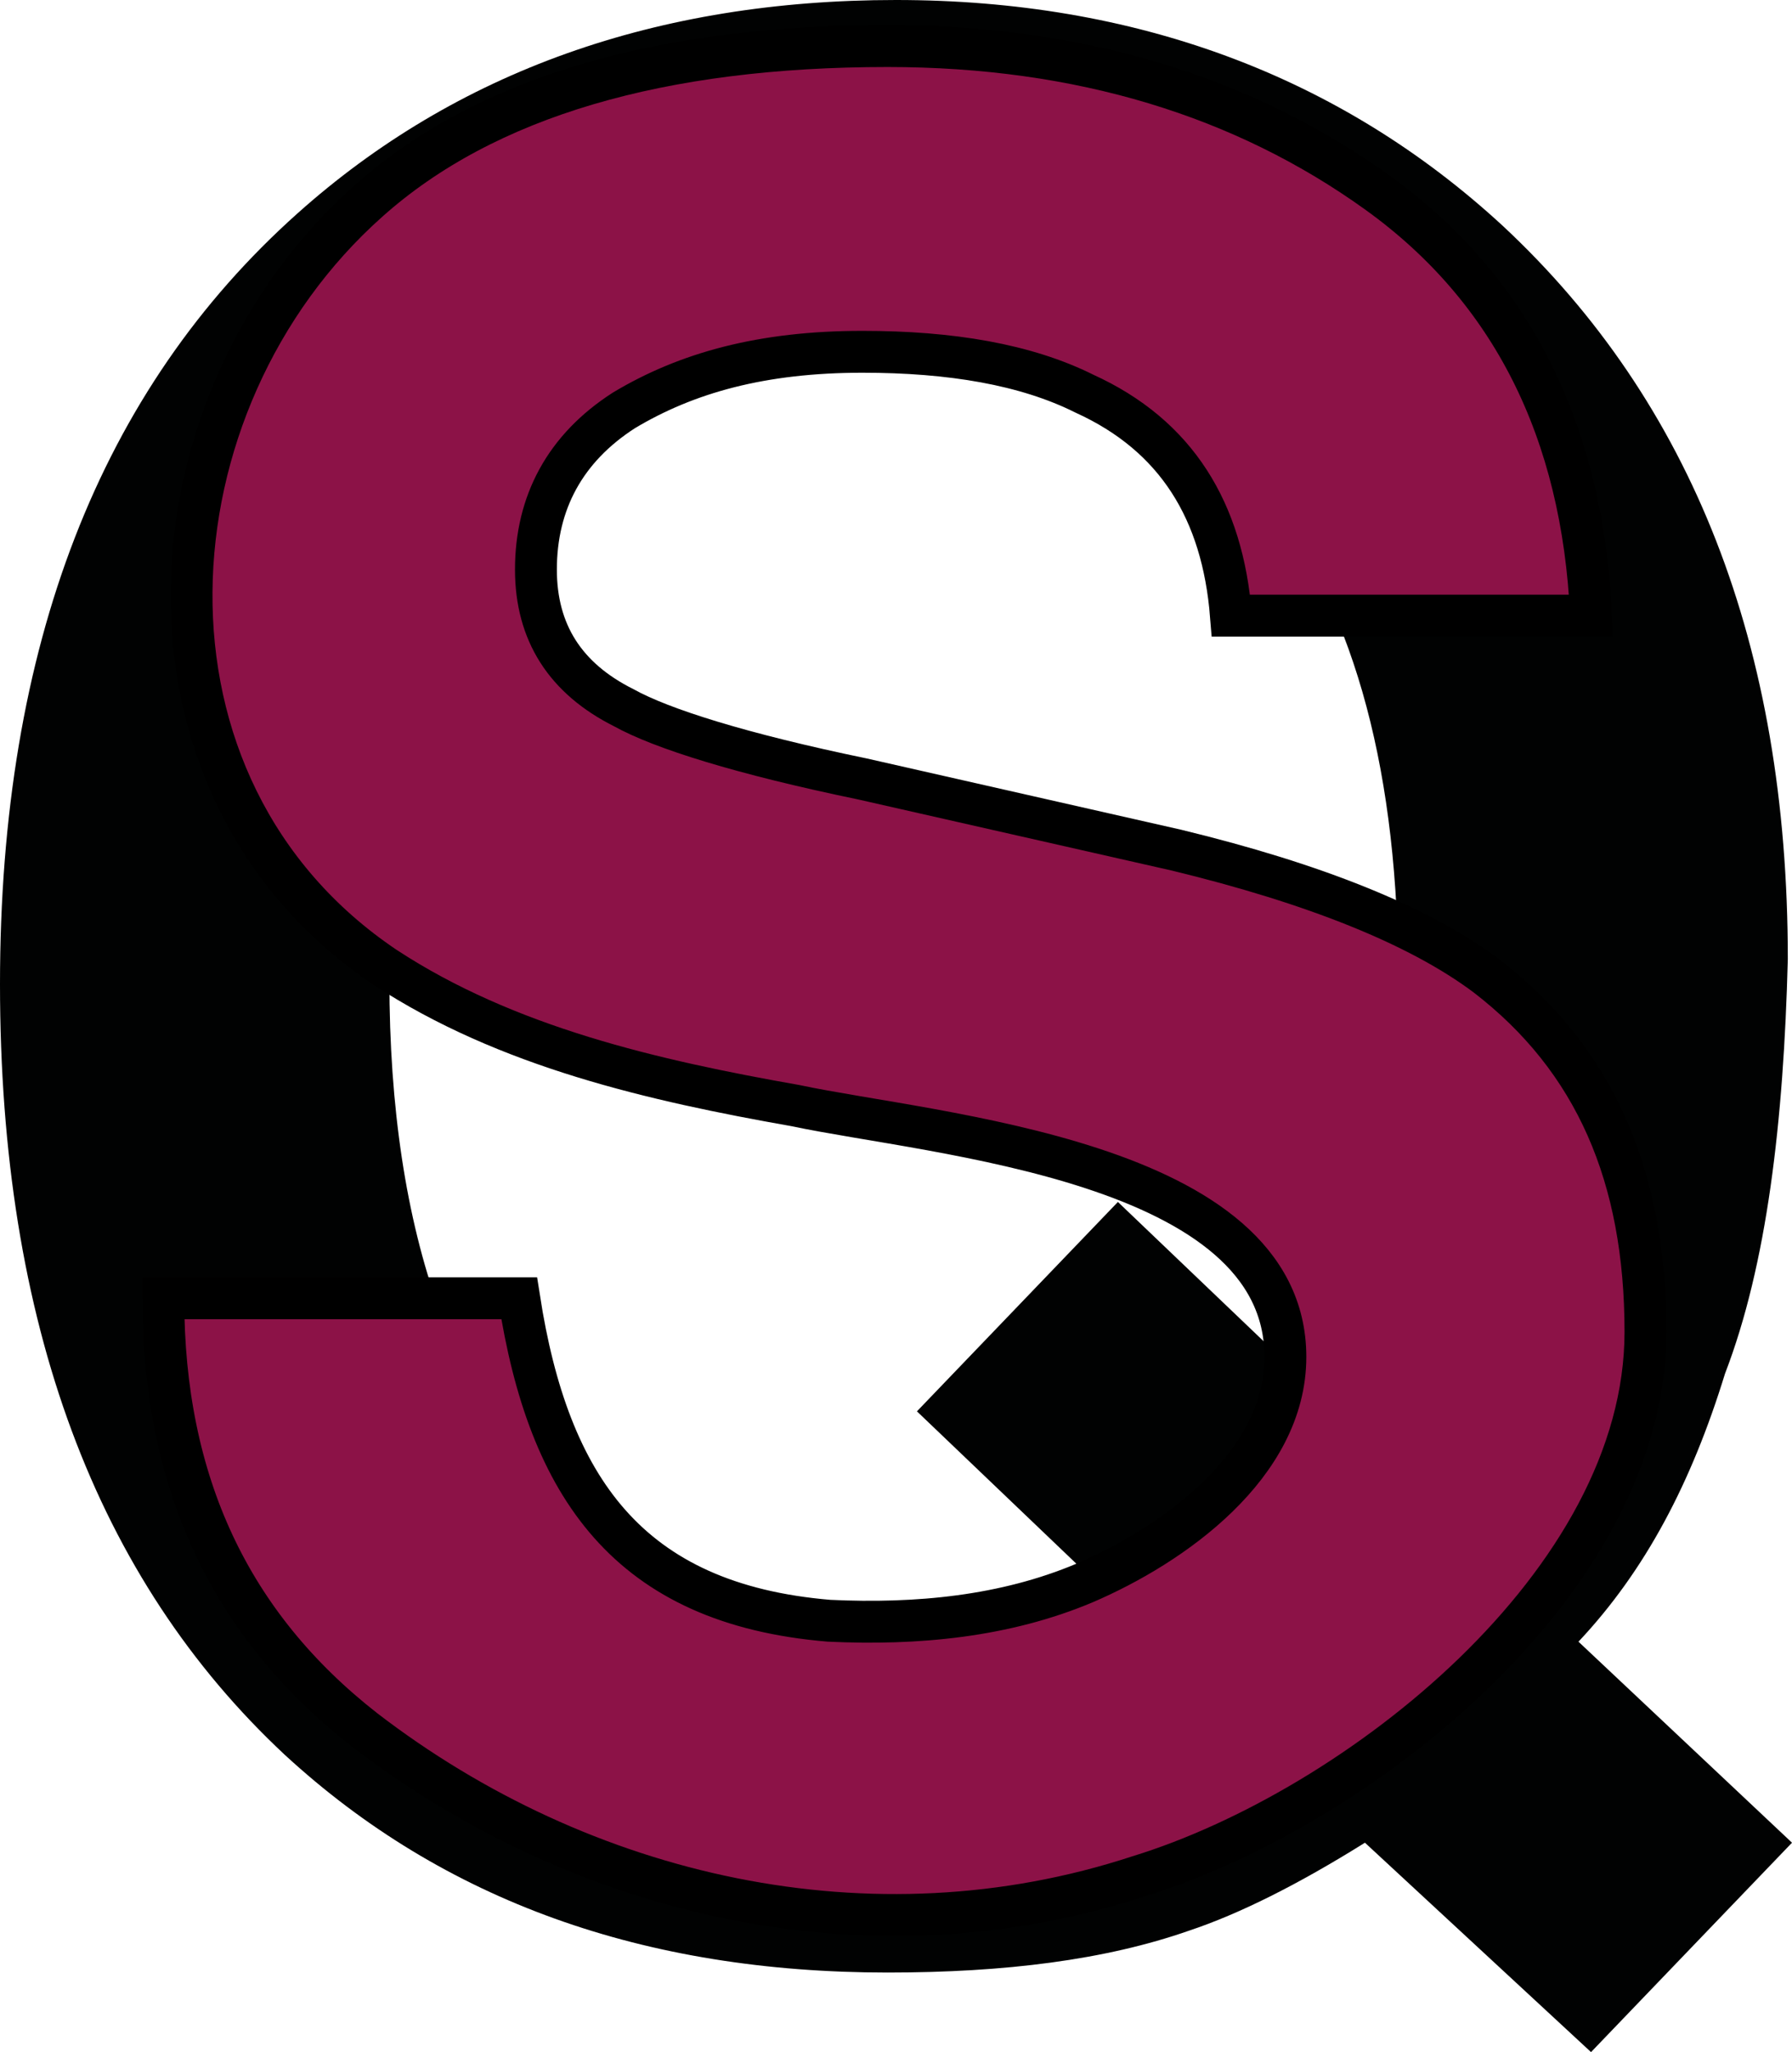 <?xml version="1.0" encoding="utf-8"?>
<!-- Generator: Adobe Illustrator 25.4.0, SVG Export Plug-In . SVG Version: 6.00 Build 0)  -->
<svg version="1.1" id="Capa_1" xmlns="http://www.w3.org/2000/svg" xmlns:xlink="http://www.w3.org/1999/xlink" x="0px" y="0px"
	 viewBox="0 0 42.8 49" style="enable-background:new 0 0 42.8 49;" xml:space="preserve">
<style type="text/css">
	.st0{fill:#010202;}
	.st1{fill:#8C1247;stroke:#000000;stroke-miterlimit:10;}
</style>
<g>
	<path class="st0" d="M41.2,32.8c-0.8,2.6-1.9,4.7-3.5,6.4l5.1,4.8L38,49L32.6,44c-1.6,1-3,1.7-4.2,2.1c-2,0.7-4.4,1-7.2,1
		c-5.8,0-10.6-1.7-14.4-5.2C2.3,37.7,0,31.6,0,23.5C0,15.4,2.4,9.3,7.1,5.1C10.9,1.7,15.7,0,21.4,0C27.1,0,32,1.8,35.9,5.4
		c4.5,4.2,6.8,10,6.8,17.5C42.6,26.8,42.2,30.2,41.2,32.8z M24.3,38.8c0.5-0.1,1.2-0.4,2.1-0.8l-4.5-4.3l4.8-5l4.5,4.3
		c0.7-1.4,1.2-2.7,1.5-3.8c0.4-1.6,0.7-3.5,0.7-5.7c0-5-1-8.8-3.1-11.6c-2-2.7-5-4.1-8.9-4.1c-3.7,0-6.6,1.3-8.8,3.9
		c-2.2,2.6-3.3,6.5-3.3,11.7c0,6.1,1.6,10.5,4.7,13.1c2,1.7,4.5,2.6,7.3,2.6C22.3,39.2,23.3,39.1,24.3,38.8z"/>
</g>
<g>
	<path class="st1" d="M12.4,31c0.7,4.5,2.6,7.3,7.4,7.7c2.1,0.1,4.2-0.1,6.1-0.9c2.1-0.9,4.8-2.8,4.8-5.4c0-4.7-8.4-5.3-11.7-6
		c-3.4-0.6-6.9-1.4-9.8-3.3C2.8,18.8,3.4,9.6,8.8,4.8c2.8-2.5,7-3.7,12.4-3.7c4.6,0,8.5,1.2,11.7,3.5c3.2,2.3,4.9,5.7,5.1,10.1h-8.6
		c-0.2-2.5-1.3-4.3-3.5-5.3c-1.4-0.7-3.2-1-5.3-1c-2.4,0-4.2,0.5-5.7,1.4c-1.4,0.9-2.1,2.2-2.1,3.8c0,1.5,0.7,2.6,2.1,3.3
		c0.9,0.5,2.8,1.1,5.7,1.7l7.5,1.7c3.3,0.8,5.8,1.8,7.4,3c2.6,2,3.8,4.8,3.8,8.5c0,6-6.9,11.4-12.1,13c-6.4,2.1-13.3,0.5-18.5-3.5
		C5.5,38.8,3.9,35.4,3.9,31C3.9,31,12.4,31,12.4,31z"/>
</g>
</svg>
